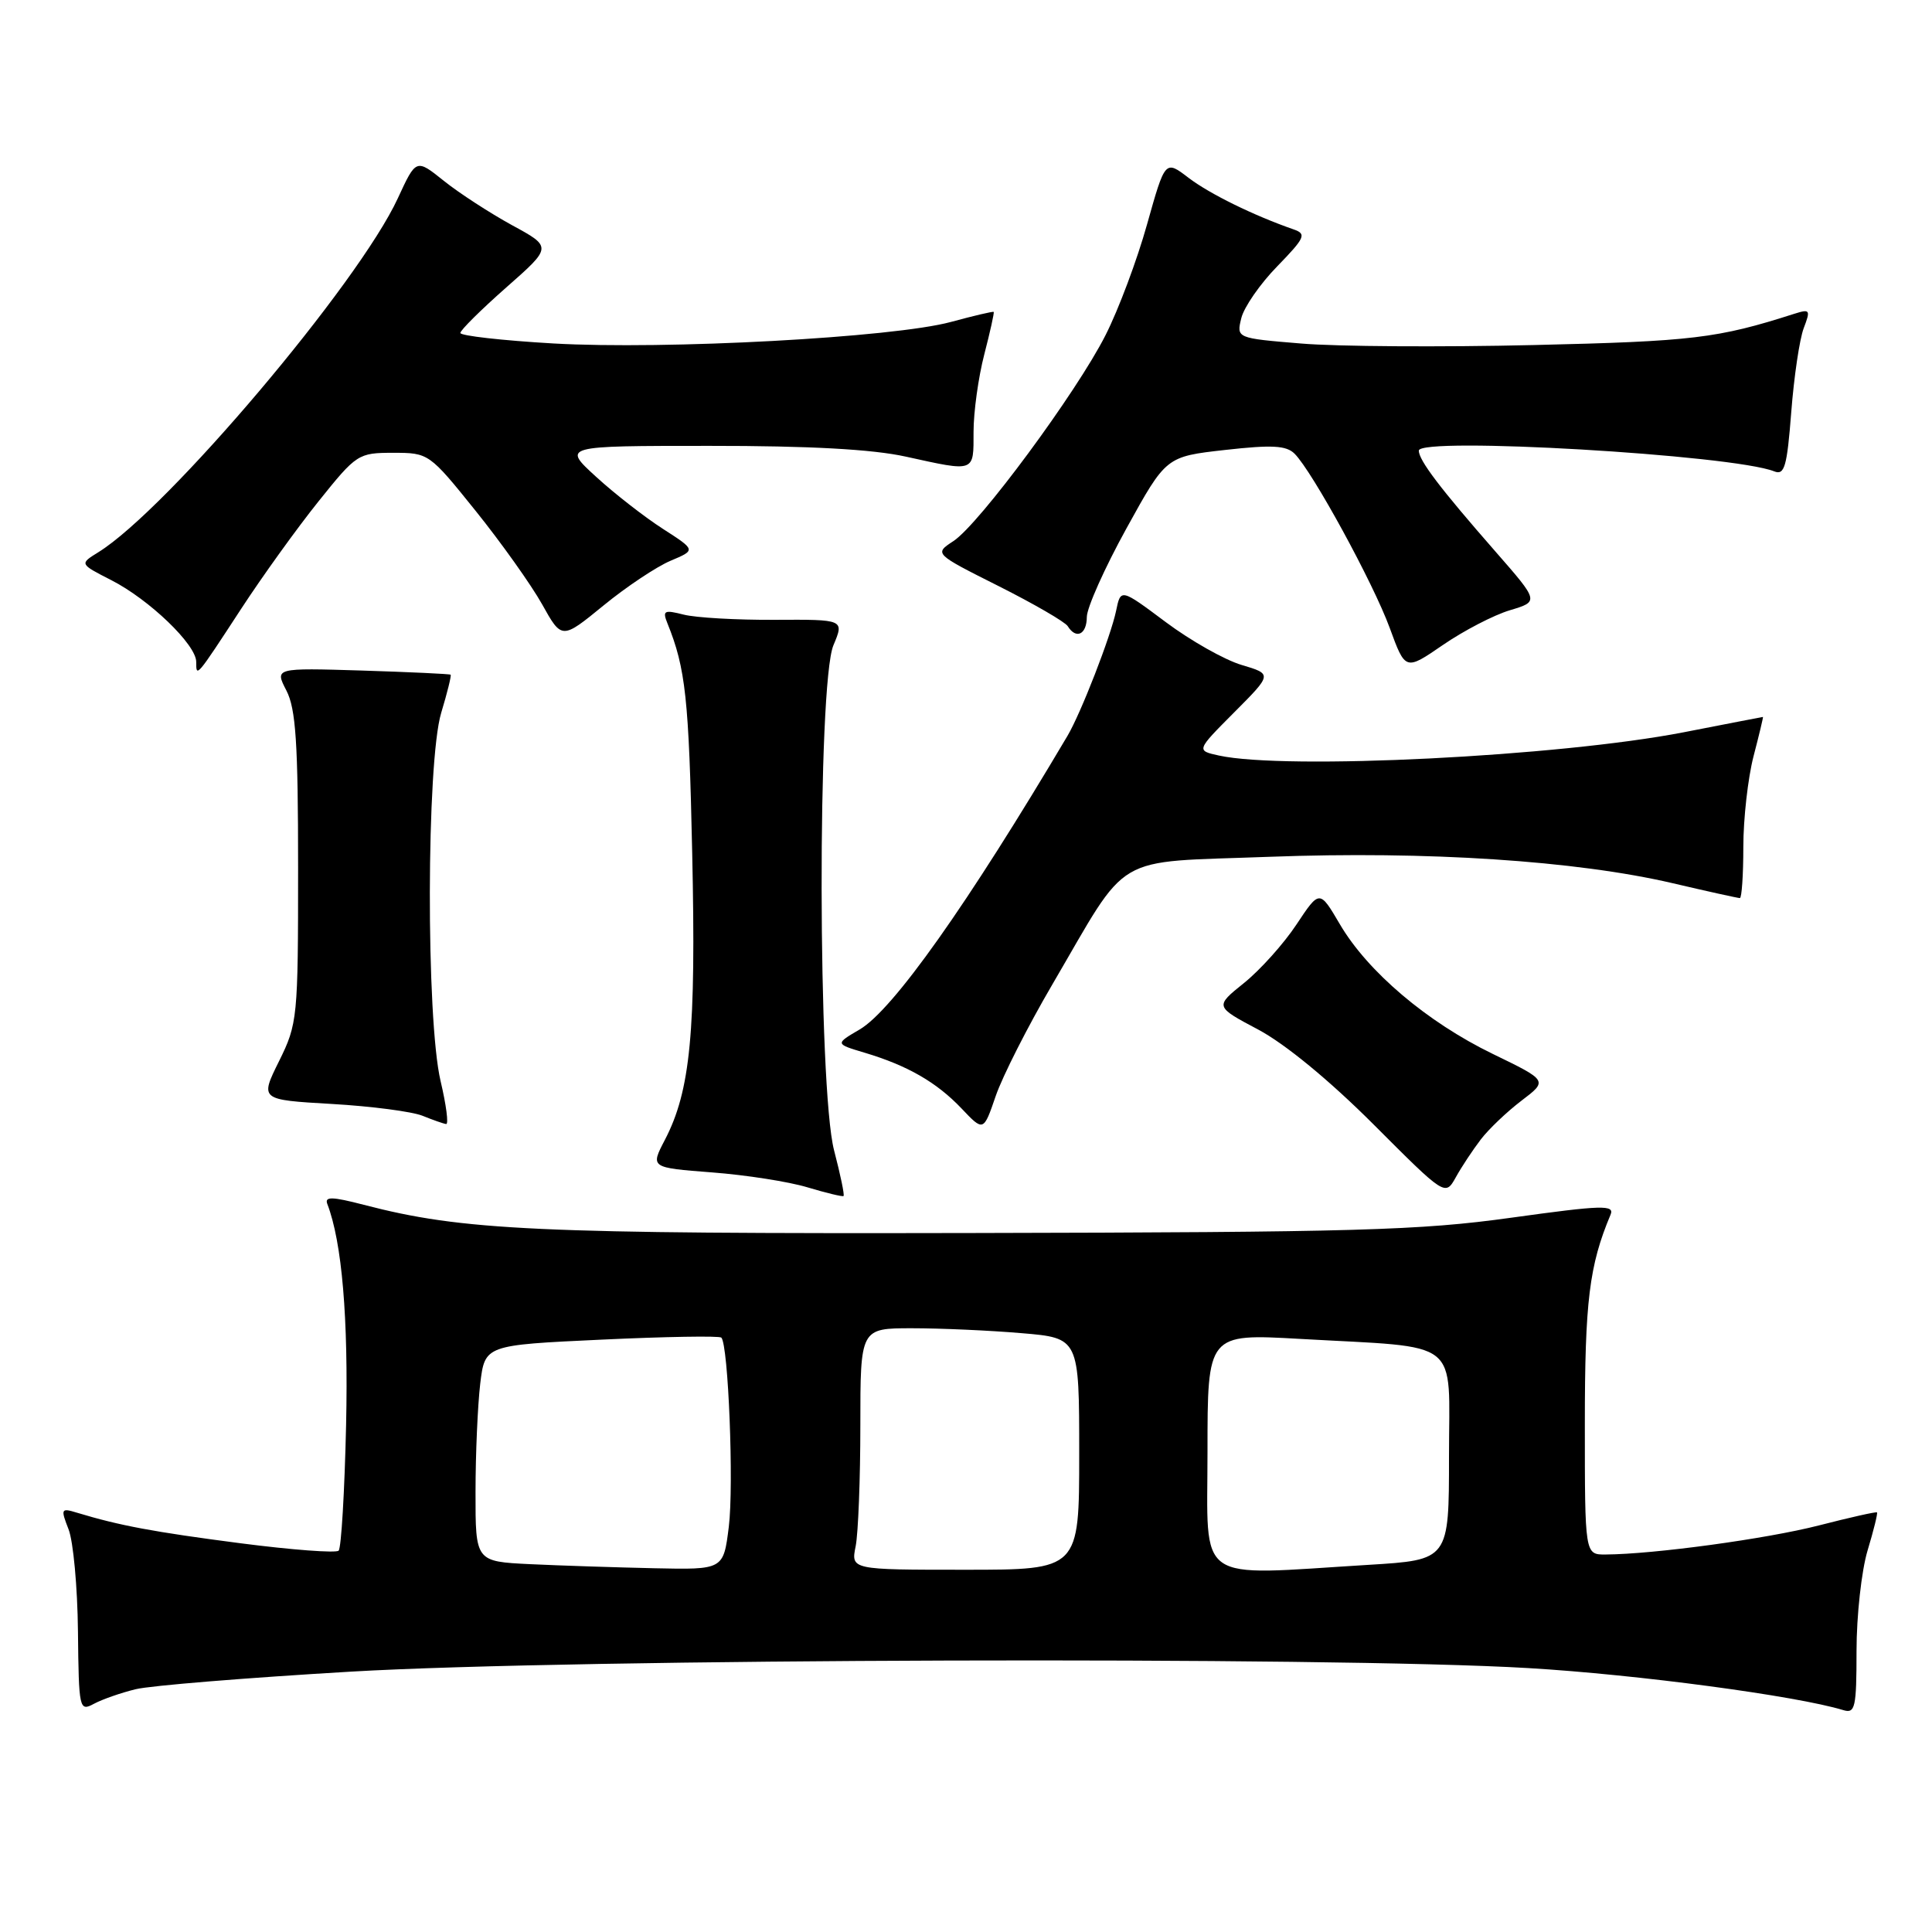 <?xml version="1.0" encoding="UTF-8" standalone="no"?>
<!DOCTYPE svg PUBLIC "-//W3C//DTD SVG 1.1//EN" "http://www.w3.org/Graphics/SVG/1.1/DTD/svg11.dtd" >
<svg xmlns="http://www.w3.org/2000/svg" xmlns:xlink="http://www.w3.org/1999/xlink" version="1.1" viewBox="0 0 256 256">
 <g >
 <path fill="currentColor"
d=" M 17.98 223.83 C 19.91 223.35 32.75 222.31 46.50 221.50 C 75.97 219.77 176.21 219.47 202.50 221.03 C 216.93 221.88 238.01 224.70 244.25 226.60 C 245.82 227.08 246.00 226.27 246.00 218.73 C 246.00 214.10 246.66 208.13 247.46 205.46 C 248.27 202.78 248.83 200.51 248.71 200.40 C 248.60 200.29 245.12 201.07 241.00 202.13 C 234.05 203.91 219.17 205.94 212.75 205.98 C 210.00 206.00 210.00 206.00 210.00 188.66 C 210.00 172.41 210.58 167.69 213.40 160.97 C 213.97 159.63 212.38 159.67 200.27 161.35 C 188.12 163.04 179.76 163.28 129.00 163.38 C 70.97 163.50 61.35 163.06 48.19 159.64 C 44.00 158.55 42.99 158.53 43.37 159.53 C 45.32 164.60 46.17 174.65 45.86 188.80 C 45.66 197.62 45.22 205.12 44.87 205.47 C 44.52 205.81 38.67 205.37 31.87 204.49 C 20.32 202.99 15.85 202.15 10.23 200.45 C 8.08 199.79 8.02 199.91 9.08 202.63 C 9.71 204.21 10.27 210.30 10.33 216.17 C 10.44 226.51 10.51 226.80 12.45 225.76 C 13.55 225.17 16.04 224.30 17.98 223.83 Z  M 110.52 152.43 C 108.37 144.16 108.30 90.62 110.43 85.51 C 111.87 82.08 111.87 82.08 102.68 82.13 C 97.63 82.16 92.19 81.85 90.59 81.44 C 87.99 80.78 87.76 80.91 88.44 82.60 C 90.85 88.56 91.28 92.53 91.72 113.00 C 92.24 136.76 91.50 144.52 88.09 151.06 C 86.18 154.72 86.18 154.72 94.34 155.35 C 98.83 155.69 104.53 156.58 107.00 157.33 C 109.47 158.07 111.62 158.59 111.77 158.48 C 111.93 158.37 111.36 155.65 110.52 152.43 Z  M 196.20 151.00 C 197.25 149.62 199.68 147.31 201.61 145.84 C 205.10 143.19 205.10 143.19 197.80 139.65 C 189.10 135.43 181.21 128.74 177.53 122.45 C 174.85 117.89 174.85 117.89 171.79 122.50 C 170.11 125.04 166.98 128.53 164.84 130.25 C 160.96 133.37 160.96 133.37 166.73 136.43 C 170.27 138.31 176.17 143.16 182.00 148.99 C 191.50 158.50 191.50 158.50 192.90 156.00 C 193.66 154.62 195.15 152.38 196.20 151.00 Z  M 139.41 130.50 C 149.82 112.71 147.07 114.33 168.22 113.53 C 189.04 112.75 208.82 114.04 221.64 117.03 C 226.28 118.12 230.29 119.00 230.54 119.00 C 230.79 119.00 231.00 115.95 231.00 112.22 C 231.00 108.49 231.61 103.09 232.35 100.22 C 233.10 97.35 233.66 95.00 233.60 95.00 C 233.55 95.00 228.82 95.91 223.10 97.03 C 206.56 100.24 170.38 102.05 161.50 100.11 C 158.50 99.45 158.50 99.45 163.54 94.39 C 168.59 89.32 168.59 89.32 164.52 88.11 C 162.29 87.45 157.77 84.90 154.48 82.44 C 148.50 77.97 148.50 77.97 147.89 80.93 C 147.19 84.30 143.23 94.49 141.45 97.50 C 128.20 119.87 118.32 133.83 113.91 136.41 C 110.65 138.32 110.65 138.32 114.57 139.49 C 120.25 141.19 124.10 143.40 127.41 146.88 C 130.32 149.95 130.32 149.95 131.94 145.22 C 132.83 142.63 136.19 136.00 139.41 130.50 Z  M 58.38 143.25 C 56.44 135.01 56.50 100.98 58.46 94.46 C 59.27 91.78 59.83 89.51 59.71 89.40 C 59.60 89.30 54.30 89.05 47.95 88.85 C 36.40 88.50 36.40 88.50 37.95 91.50 C 39.20 93.92 39.50 98.45 39.50 115.00 C 39.50 134.92 39.43 135.65 36.97 140.62 C 34.44 145.73 34.44 145.73 43.97 146.28 C 49.21 146.58 54.62 147.29 56.00 147.85 C 57.38 148.41 58.78 148.90 59.12 148.94 C 59.46 148.97 59.13 146.41 58.38 143.25 Z  M 31.95 80.68 C 34.75 76.39 39.36 69.98 42.20 66.44 C 47.24 60.15 47.47 60.00 52.10 60.00 C 56.80 60.00 56.88 60.05 63.03 67.70 C 66.43 71.93 70.39 77.50 71.83 80.07 C 74.44 84.75 74.44 84.75 79.97 80.23 C 83.01 77.74 87.01 75.08 88.86 74.30 C 92.21 72.89 92.21 72.89 87.86 70.09 C 85.46 68.55 81.47 65.45 79.00 63.19 C 74.50 59.08 74.50 59.08 94.00 59.08 C 107.23 59.07 115.59 59.53 120.00 60.50 C 129.28 62.54 129.00 62.64 129.00 57.22 C 129.00 54.59 129.64 49.98 130.42 46.97 C 131.20 43.96 131.76 41.43 131.67 41.33 C 131.57 41.24 129.02 41.84 126.00 42.66 C 118.37 44.73 88.15 46.36 73.32 45.51 C 66.55 45.12 61.00 44.49 61.00 44.12 C 61.00 43.75 63.74 41.04 67.08 38.09 C 73.17 32.73 73.17 32.73 67.83 29.83 C 64.90 28.22 60.84 25.59 58.82 23.97 C 55.14 21.02 55.14 21.02 52.72 26.26 C 47.52 37.54 22.15 67.53 13.02 73.18 C 10.53 74.72 10.53 74.72 14.74 76.87 C 19.78 79.44 26.00 85.42 26.00 87.70 C 26.00 89.80 25.96 89.85 31.95 80.68 Z  M 200.07 80.86 C 203.94 79.70 203.94 79.70 198.17 73.10 C 190.80 64.68 188.00 60.99 188.00 59.71 C 188.00 57.84 229.59 60.26 235.10 62.46 C 236.46 63.00 236.79 61.84 237.35 54.61 C 237.71 49.94 238.45 44.94 239.00 43.49 C 239.93 41.05 239.84 40.92 237.75 41.58 C 227.58 44.84 224.26 45.23 203.26 45.72 C 191.03 46.01 177.15 45.92 172.43 45.52 C 163.83 44.81 163.83 44.81 164.48 42.15 C 164.84 40.69 166.98 37.60 169.24 35.29 C 172.93 31.49 173.15 31.00 171.42 30.40 C 166.10 28.55 160.29 25.69 157.50 23.57 C 154.39 21.19 154.39 21.19 151.99 29.73 C 150.68 34.43 148.21 41.02 146.50 44.39 C 142.66 51.99 129.75 69.46 126.33 71.70 C 123.78 73.37 123.78 73.37 132.32 77.66 C 137.01 80.02 141.13 82.41 141.48 82.97 C 142.59 84.76 144.00 84.08 144.01 81.75 C 144.02 80.51 146.39 75.22 149.27 70.00 C 154.51 60.50 154.51 60.50 162.34 59.62 C 168.56 58.92 170.45 59.03 171.54 60.12 C 173.91 62.49 181.96 77.24 184.14 83.19 C 186.22 88.88 186.22 88.88 191.21 85.45 C 193.95 83.57 197.93 81.50 200.07 80.86 Z  M 70.25 207.26 C 63.00 206.91 63.00 206.91 63.01 197.71 C 63.01 192.64 63.30 186.19 63.63 183.37 C 64.25 178.23 64.25 178.23 79.68 177.51 C 88.17 177.11 95.32 176.99 95.58 177.24 C 96.51 178.18 97.25 196.83 96.57 202.31 C 95.86 208.00 95.86 208.00 86.68 207.80 C 81.63 207.69 74.24 207.45 70.25 207.26 Z  M 113.38 204.88 C 113.72 203.16 114.00 195.96 114.00 188.88 C 114.00 176.00 114.00 176.00 120.85 176.00 C 124.62 176.00 131.14 176.29 135.35 176.65 C 143.00 177.29 143.00 177.29 143.00 192.65 C 143.00 208.00 143.00 208.00 127.88 208.00 C 112.75 208.00 112.75 208.00 113.38 204.88 Z  M 160.00 192.36 C 160.00 176.72 160.00 176.72 172.25 177.41 C 193.94 178.64 192.00 177.11 192.00 192.98 C 192.00 206.70 192.00 206.70 181.34 207.35 C 158.08 208.77 160.00 210.12 160.00 192.36 Z "/>
</g>
</svg>